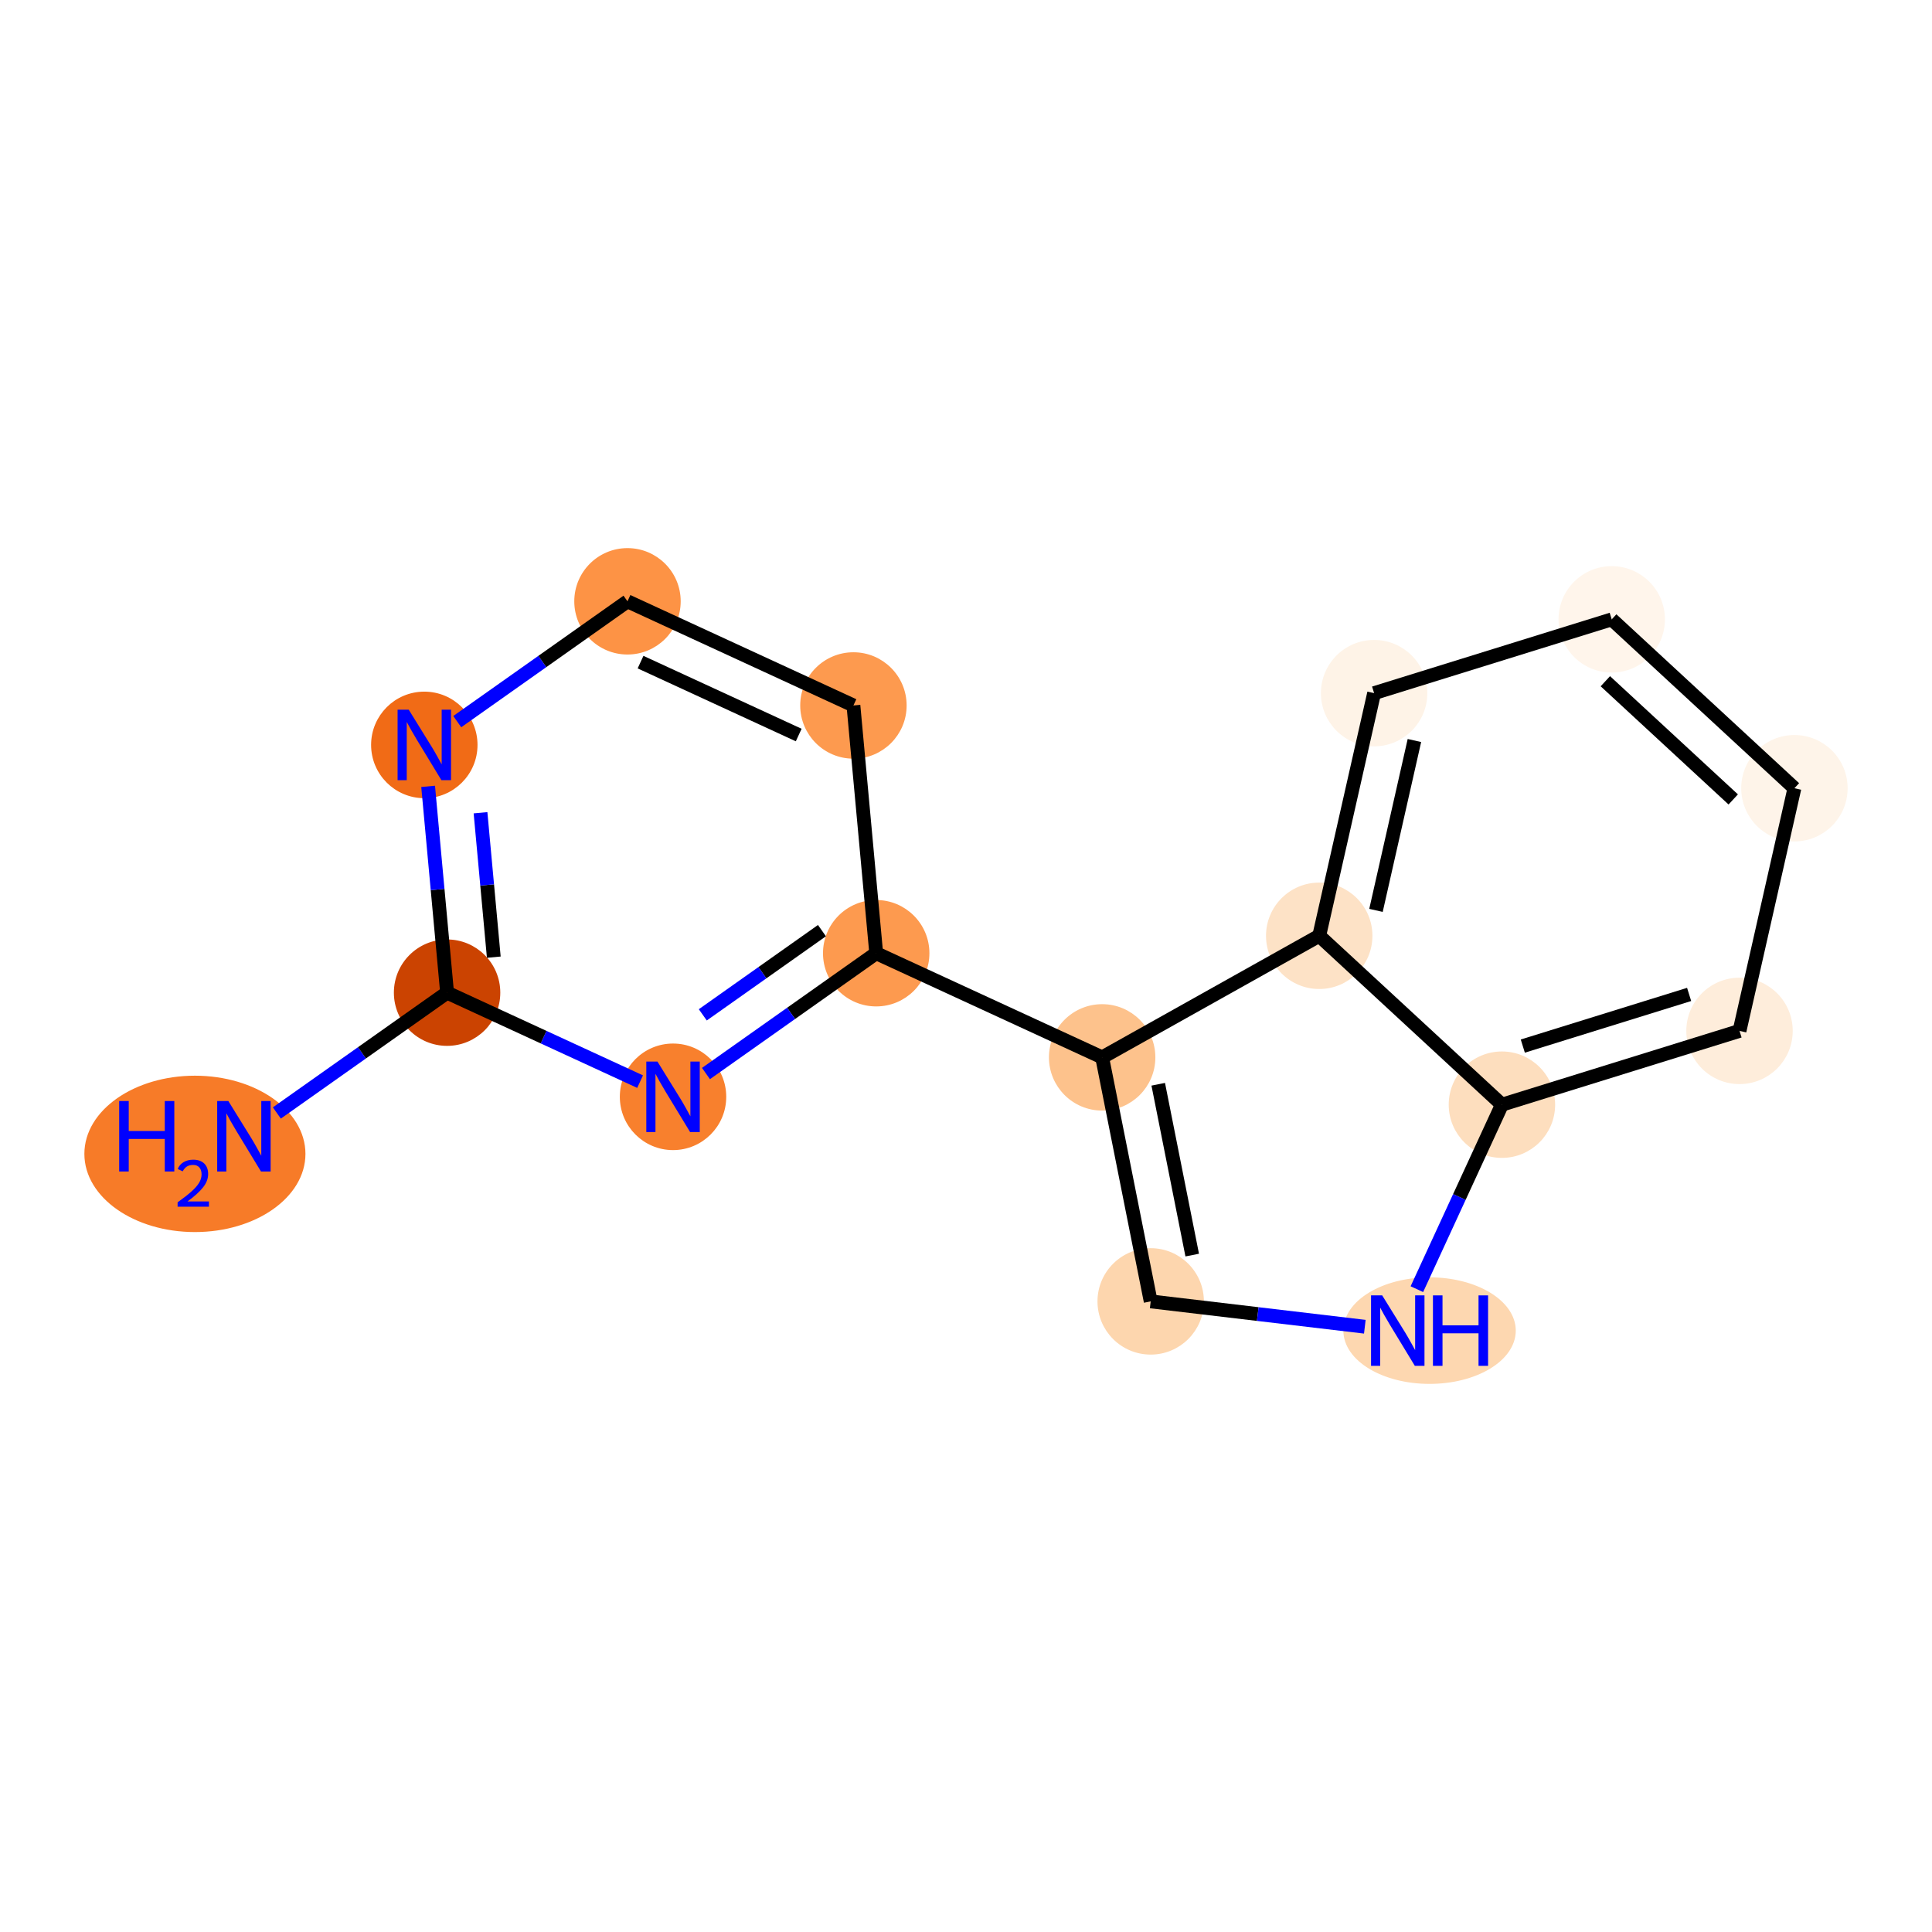 <?xml version='1.0' encoding='iso-8859-1'?>
<svg version='1.1' baseProfile='full'
              xmlns='http://www.w3.org/2000/svg'
                      xmlns:rdkit='http://www.rdkit.org/xml'
                      xmlns:xlink='http://www.w3.org/1999/xlink'
                  xml:space='preserve'
width='280px' height='280px' viewBox='0 0 280 280'>
<!-- END OF HEADER -->
<rect style='opacity:1.0;fill:#FFFFFF;stroke:none' width='280' height='280' x='0' y='0'> </rect>
<ellipse cx='28.248' cy='167.229' rx='15.52' ry='10.831'  style='fill:#F77B28;fill-rule:evenodd;stroke:#F77B28;stroke-width:1.0px;stroke-linecap:butt;stroke-linejoin:miter;stroke-opacity:1' />
<ellipse cx='64.795' cy='143.864' rx='7.211' ry='7.211'  style='fill:#CB4301;fill-rule:evenodd;stroke:#CB4301;stroke-width:1.0px;stroke-linecap:butt;stroke-linejoin:miter;stroke-opacity:1' />
<ellipse cx='61.494' cy='107.958' rx='7.211' ry='7.221'  style='fill:#F16B16;fill-rule:evenodd;stroke:#F16B16;stroke-width:1.0px;stroke-linecap:butt;stroke-linejoin:miter;stroke-opacity:1' />
<ellipse cx='90.94' cy='87.147' rx='7.211' ry='7.211'  style='fill:#FD9345;fill-rule:evenodd;stroke:#FD9345;stroke-width:1.0px;stroke-linecap:butt;stroke-linejoin:miter;stroke-opacity:1' />
<ellipse cx='123.685' cy='102.242' rx='7.211' ry='7.211'  style='fill:#FD9A4F;fill-rule:evenodd;stroke:#FD9A4F;stroke-width:1.0px;stroke-linecap:butt;stroke-linejoin:miter;stroke-opacity:1' />
<ellipse cx='126.986' cy='138.148' rx='7.211' ry='7.211'  style='fill:#FD9A4F;fill-rule:evenodd;stroke:#FD9A4F;stroke-width:1.0px;stroke-linecap:butt;stroke-linejoin:miter;stroke-opacity:1' />
<ellipse cx='159.732' cy='153.243' rx='7.211' ry='7.211'  style='fill:#FDC28C;fill-rule:evenodd;stroke:#FDC28C;stroke-width:1.0px;stroke-linecap:butt;stroke-linejoin:miter;stroke-opacity:1' />
<ellipse cx='166.767' cy='188.607' rx='7.211' ry='7.211'  style='fill:#FDD6AE;fill-rule:evenodd;stroke:#FDD6AE;stroke-width:1.0px;stroke-linecap:butt;stroke-linejoin:miter;stroke-opacity:1' />
<ellipse cx='207.183' cy='192.844' rx='11.993' ry='7.221'  style='fill:#FDD7B0;fill-rule:evenodd;stroke:#FDD7B0;stroke-width:1.0px;stroke-linecap:butt;stroke-linejoin:miter;stroke-opacity:1' />
<ellipse cx='217.67' cy='160.098' rx='7.211' ry='7.211'  style='fill:#FDDEBE;fill-rule:evenodd;stroke:#FDDEBE;stroke-width:1.0px;stroke-linecap:butt;stroke-linejoin:miter;stroke-opacity:1' />
<ellipse cx='252.105' cy='149.404' rx='7.211' ry='7.211'  style='fill:#FEEDDB;fill-rule:evenodd;stroke:#FEEDDB;stroke-width:1.0px;stroke-linecap:butt;stroke-linejoin:miter;stroke-opacity:1' />
<ellipse cx='260.061' cy='114.236' rx='7.211' ry='7.211'  style='fill:#FEF4E9;fill-rule:evenodd;stroke:#FEF4E9;stroke-width:1.0px;stroke-linecap:butt;stroke-linejoin:miter;stroke-opacity:1' />
<ellipse cx='233.583' cy='89.761' rx='7.211' ry='7.211'  style='fill:#FFF5EB;fill-rule:evenodd;stroke:#FFF5EB;stroke-width:1.0px;stroke-linecap:butt;stroke-linejoin:miter;stroke-opacity:1' />
<ellipse cx='199.148' cy='100.455' rx='7.211' ry='7.211'  style='fill:#FEF3E7;fill-rule:evenodd;stroke:#FEF3E7;stroke-width:1.0px;stroke-linecap:butt;stroke-linejoin:miter;stroke-opacity:1' />
<ellipse cx='191.191' cy='135.623' rx='7.211' ry='7.211'  style='fill:#FDE2C6;fill-rule:evenodd;stroke:#FDE2C6;stroke-width:1.0px;stroke-linecap:butt;stroke-linejoin:miter;stroke-opacity:1' />
<ellipse cx='97.541' cy='158.959' rx='7.211' ry='7.221'  style='fill:#F8802D;fill-rule:evenodd;stroke:#F8802D;stroke-width:1.0px;stroke-linecap:butt;stroke-linejoin:miter;stroke-opacity:1' />
<path class='bond-0 atom-0 atom-1' d='M 40.124,161.302 L 52.459,152.583' style='fill:none;fill-rule:evenodd;stroke:#0000FF;stroke-width:2.0px;stroke-linecap:butt;stroke-linejoin:miter;stroke-opacity:1' />
<path class='bond-0 atom-0 atom-1' d='M 52.459,152.583 L 64.795,143.864' style='fill:none;fill-rule:evenodd;stroke:#000000;stroke-width:2.0px;stroke-linecap:butt;stroke-linejoin:miter;stroke-opacity:1' />
<path class='bond-1 atom-1 atom-2' d='M 64.795,143.864 L 63.421,128.915' style='fill:none;fill-rule:evenodd;stroke:#000000;stroke-width:2.0px;stroke-linecap:butt;stroke-linejoin:miter;stroke-opacity:1' />
<path class='bond-1 atom-1 atom-2' d='M 63.421,128.915 L 62.047,113.966' style='fill:none;fill-rule:evenodd;stroke:#0000FF;stroke-width:2.0px;stroke-linecap:butt;stroke-linejoin:miter;stroke-opacity:1' />
<path class='bond-1 atom-1 atom-2' d='M 71.564,138.72 L 70.602,128.255' style='fill:none;fill-rule:evenodd;stroke:#000000;stroke-width:2.0px;stroke-linecap:butt;stroke-linejoin:miter;stroke-opacity:1' />
<path class='bond-1 atom-1 atom-2' d='M 70.602,128.255 L 69.64,117.79' style='fill:none;fill-rule:evenodd;stroke:#0000FF;stroke-width:2.0px;stroke-linecap:butt;stroke-linejoin:miter;stroke-opacity:1' />
<path class='bond-15 atom-15 atom-1' d='M 92.767,156.759 L 78.781,150.311' style='fill:none;fill-rule:evenodd;stroke:#0000FF;stroke-width:2.0px;stroke-linecap:butt;stroke-linejoin:miter;stroke-opacity:1' />
<path class='bond-15 atom-15 atom-1' d='M 78.781,150.311 L 64.795,143.864' style='fill:none;fill-rule:evenodd;stroke:#000000;stroke-width:2.0px;stroke-linecap:butt;stroke-linejoin:miter;stroke-opacity:1' />
<path class='bond-2 atom-2 atom-3' d='M 66.268,104.584 L 78.604,95.866' style='fill:none;fill-rule:evenodd;stroke:#0000FF;stroke-width:2.0px;stroke-linecap:butt;stroke-linejoin:miter;stroke-opacity:1' />
<path class='bond-2 atom-2 atom-3' d='M 78.604,95.866 L 90.94,87.147' style='fill:none;fill-rule:evenodd;stroke:#000000;stroke-width:2.0px;stroke-linecap:butt;stroke-linejoin:miter;stroke-opacity:1' />
<path class='bond-3 atom-3 atom-4' d='M 90.94,87.147 L 123.685,102.242' style='fill:none;fill-rule:evenodd;stroke:#000000;stroke-width:2.0px;stroke-linecap:butt;stroke-linejoin:miter;stroke-opacity:1' />
<path class='bond-3 atom-3 atom-4' d='M 92.833,95.96 L 115.755,106.527' style='fill:none;fill-rule:evenodd;stroke:#000000;stroke-width:2.0px;stroke-linecap:butt;stroke-linejoin:miter;stroke-opacity:1' />
<path class='bond-4 atom-4 atom-5' d='M 123.685,102.242 L 126.986,138.148' style='fill:none;fill-rule:evenodd;stroke:#000000;stroke-width:2.0px;stroke-linecap:butt;stroke-linejoin:miter;stroke-opacity:1' />
<path class='bond-5 atom-5 atom-6' d='M 126.986,138.148 L 159.732,153.243' style='fill:none;fill-rule:evenodd;stroke:#000000;stroke-width:2.0px;stroke-linecap:butt;stroke-linejoin:miter;stroke-opacity:1' />
<path class='bond-14 atom-5 atom-15' d='M 126.986,138.148 L 114.65,146.866' style='fill:none;fill-rule:evenodd;stroke:#000000;stroke-width:2.0px;stroke-linecap:butt;stroke-linejoin:miter;stroke-opacity:1' />
<path class='bond-14 atom-5 atom-15' d='M 114.65,146.866 L 102.315,155.585' style='fill:none;fill-rule:evenodd;stroke:#0000FF;stroke-width:2.0px;stroke-linecap:butt;stroke-linejoin:miter;stroke-opacity:1' />
<path class='bond-14 atom-5 atom-15' d='M 119.123,134.874 L 110.488,140.977' style='fill:none;fill-rule:evenodd;stroke:#000000;stroke-width:2.0px;stroke-linecap:butt;stroke-linejoin:miter;stroke-opacity:1' />
<path class='bond-14 atom-5 atom-15' d='M 110.488,140.977 L 101.853,147.08' style='fill:none;fill-rule:evenodd;stroke:#0000FF;stroke-width:2.0px;stroke-linecap:butt;stroke-linejoin:miter;stroke-opacity:1' />
<path class='bond-6 atom-6 atom-7' d='M 159.732,153.243 L 166.767,188.607' style='fill:none;fill-rule:evenodd;stroke:#000000;stroke-width:2.0px;stroke-linecap:butt;stroke-linejoin:miter;stroke-opacity:1' />
<path class='bond-6 atom-6 atom-7' d='M 167.86,157.14 L 172.785,181.895' style='fill:none;fill-rule:evenodd;stroke:#000000;stroke-width:2.0px;stroke-linecap:butt;stroke-linejoin:miter;stroke-opacity:1' />
<path class='bond-16 atom-14 atom-6' d='M 191.191,135.623 L 159.732,153.243' style='fill:none;fill-rule:evenodd;stroke:#000000;stroke-width:2.0px;stroke-linecap:butt;stroke-linejoin:miter;stroke-opacity:1' />
<path class='bond-7 atom-7 atom-8' d='M 166.767,188.607 L 182.284,190.443' style='fill:none;fill-rule:evenodd;stroke:#000000;stroke-width:2.0px;stroke-linecap:butt;stroke-linejoin:miter;stroke-opacity:1' />
<path class='bond-7 atom-7 atom-8' d='M 182.284,190.443 L 197.801,192.279' style='fill:none;fill-rule:evenodd;stroke:#0000FF;stroke-width:2.0px;stroke-linecap:butt;stroke-linejoin:miter;stroke-opacity:1' />
<path class='bond-8 atom-8 atom-9' d='M 205.344,186.837 L 211.507,173.467' style='fill:none;fill-rule:evenodd;stroke:#0000FF;stroke-width:2.0px;stroke-linecap:butt;stroke-linejoin:miter;stroke-opacity:1' />
<path class='bond-8 atom-8 atom-9' d='M 211.507,173.467 L 217.67,160.098' style='fill:none;fill-rule:evenodd;stroke:#000000;stroke-width:2.0px;stroke-linecap:butt;stroke-linejoin:miter;stroke-opacity:1' />
<path class='bond-9 atom-9 atom-10' d='M 217.67,160.098 L 252.105,149.404' style='fill:none;fill-rule:evenodd;stroke:#000000;stroke-width:2.0px;stroke-linecap:butt;stroke-linejoin:miter;stroke-opacity:1' />
<path class='bond-9 atom-9 atom-10' d='M 220.696,151.607 L 244.801,144.121' style='fill:none;fill-rule:evenodd;stroke:#000000;stroke-width:2.0px;stroke-linecap:butt;stroke-linejoin:miter;stroke-opacity:1' />
<path class='bond-17 atom-14 atom-9' d='M 191.191,135.623 L 217.67,160.098' style='fill:none;fill-rule:evenodd;stroke:#000000;stroke-width:2.0px;stroke-linecap:butt;stroke-linejoin:miter;stroke-opacity:1' />
<path class='bond-10 atom-10 atom-11' d='M 252.105,149.404 L 260.061,114.236' style='fill:none;fill-rule:evenodd;stroke:#000000;stroke-width:2.0px;stroke-linecap:butt;stroke-linejoin:miter;stroke-opacity:1' />
<path class='bond-11 atom-11 atom-12' d='M 260.061,114.236 L 233.583,89.761' style='fill:none;fill-rule:evenodd;stroke:#000000;stroke-width:2.0px;stroke-linecap:butt;stroke-linejoin:miter;stroke-opacity:1' />
<path class='bond-11 atom-11 atom-12' d='M 251.194,115.86 L 232.66,98.728' style='fill:none;fill-rule:evenodd;stroke:#000000;stroke-width:2.0px;stroke-linecap:butt;stroke-linejoin:miter;stroke-opacity:1' />
<path class='bond-12 atom-12 atom-13' d='M 233.583,89.761 L 199.148,100.455' style='fill:none;fill-rule:evenodd;stroke:#000000;stroke-width:2.0px;stroke-linecap:butt;stroke-linejoin:miter;stroke-opacity:1' />
<path class='bond-13 atom-13 atom-14' d='M 199.148,100.455 L 191.191,135.623' style='fill:none;fill-rule:evenodd;stroke:#000000;stroke-width:2.0px;stroke-linecap:butt;stroke-linejoin:miter;stroke-opacity:1' />
<path class='bond-13 atom-13 atom-14' d='M 204.988,107.321 L 199.418,131.939' style='fill:none;fill-rule:evenodd;stroke:#000000;stroke-width:2.0px;stroke-linecap:butt;stroke-linejoin:miter;stroke-opacity:1' />
<path  class='atom-0' d='M 17.273 159.57
L 18.658 159.57
L 18.658 163.911
L 23.879 163.911
L 23.879 159.57
L 25.263 159.57
L 25.263 169.782
L 23.879 169.782
L 23.879 165.065
L 18.658 165.065
L 18.658 169.782
L 17.273 169.782
L 17.273 159.57
' fill='#0000FF'/>
<path  class='atom-0' d='M 25.758 169.423
Q 26.006 168.785, 26.596 168.433
Q 27.186 168.072, 28.005 168.072
Q 29.023 168.072, 29.595 168.624
Q 30.166 169.176, 30.166 170.156
Q 30.166 171.156, 29.423 172.089
Q 28.69 173.021, 27.167 174.126
L 30.28 174.126
L 30.28 174.887
L 25.739 174.887
L 25.739 174.249
Q 26.996 173.355, 27.738 172.688
Q 28.49 172.022, 28.852 171.422
Q 29.214 170.823, 29.214 170.204
Q 29.214 169.557, 28.89 169.195
Q 28.567 168.833, 28.005 168.833
Q 27.462 168.833, 27.101 169.052
Q 26.739 169.271, 26.482 169.756
L 25.758 169.423
' fill='#0000FF'/>
<path  class='atom-0' d='M 33.093 159.57
L 36.439 164.979
Q 36.77 165.512, 37.304 166.479
Q 37.838 167.445, 37.867 167.503
L 37.867 159.57
L 39.222 159.57
L 39.222 169.782
L 37.823 169.782
L 34.232 163.868
Q 33.814 163.176, 33.367 162.383
Q 32.934 161.589, 32.804 161.344
L 32.804 169.782
L 31.477 169.782
L 31.477 159.57
L 33.093 159.57
' fill='#0000FF'/>
<path  class='atom-2' d='M 59.237 102.853
L 62.583 108.261
Q 62.915 108.795, 63.449 109.761
Q 63.982 110.728, 64.011 110.785
L 64.011 102.853
L 65.367 102.853
L 65.367 113.064
L 63.968 113.064
L 60.377 107.151
Q 59.958 106.458, 59.511 105.665
Q 59.079 104.872, 58.949 104.627
L 58.949 113.064
L 57.622 113.064
L 57.622 102.853
L 59.237 102.853
' fill='#0000FF'/>
<path  class='atom-8' d='M 200.318 187.738
L 203.664 193.147
Q 203.995 193.68, 204.529 194.647
Q 205.063 195.613, 205.092 195.671
L 205.092 187.738
L 206.447 187.738
L 206.447 197.949
L 205.048 197.949
L 201.457 192.036
Q 201.039 191.344, 200.592 190.55
Q 200.159 189.757, 200.029 189.512
L 200.029 197.949
L 198.702 197.949
L 198.702 187.738
L 200.318 187.738
' fill='#0000FF'/>
<path  class='atom-8' d='M 207.673 187.738
L 209.058 187.738
L 209.058 192.079
L 214.279 192.079
L 214.279 187.738
L 215.664 187.738
L 215.664 197.949
L 214.279 197.949
L 214.279 193.233
L 209.058 193.233
L 209.058 197.949
L 207.673 197.949
L 207.673 187.738
' fill='#0000FF'/>
<path  class='atom-15' d='M 95.284 153.853
L 98.63 159.262
Q 98.961 159.796, 99.495 160.762
Q 100.029 161.728, 100.057 161.786
L 100.057 153.853
L 101.413 153.853
L 101.413 164.065
L 100.014 164.065
L 96.423 158.151
Q 96.005 157.459, 95.558 156.666
Q 95.125 155.873, 94.995 155.627
L 94.995 164.065
L 93.668 164.065
L 93.668 153.853
L 95.284 153.853
' fill='#0000FF'/>
</svg>

